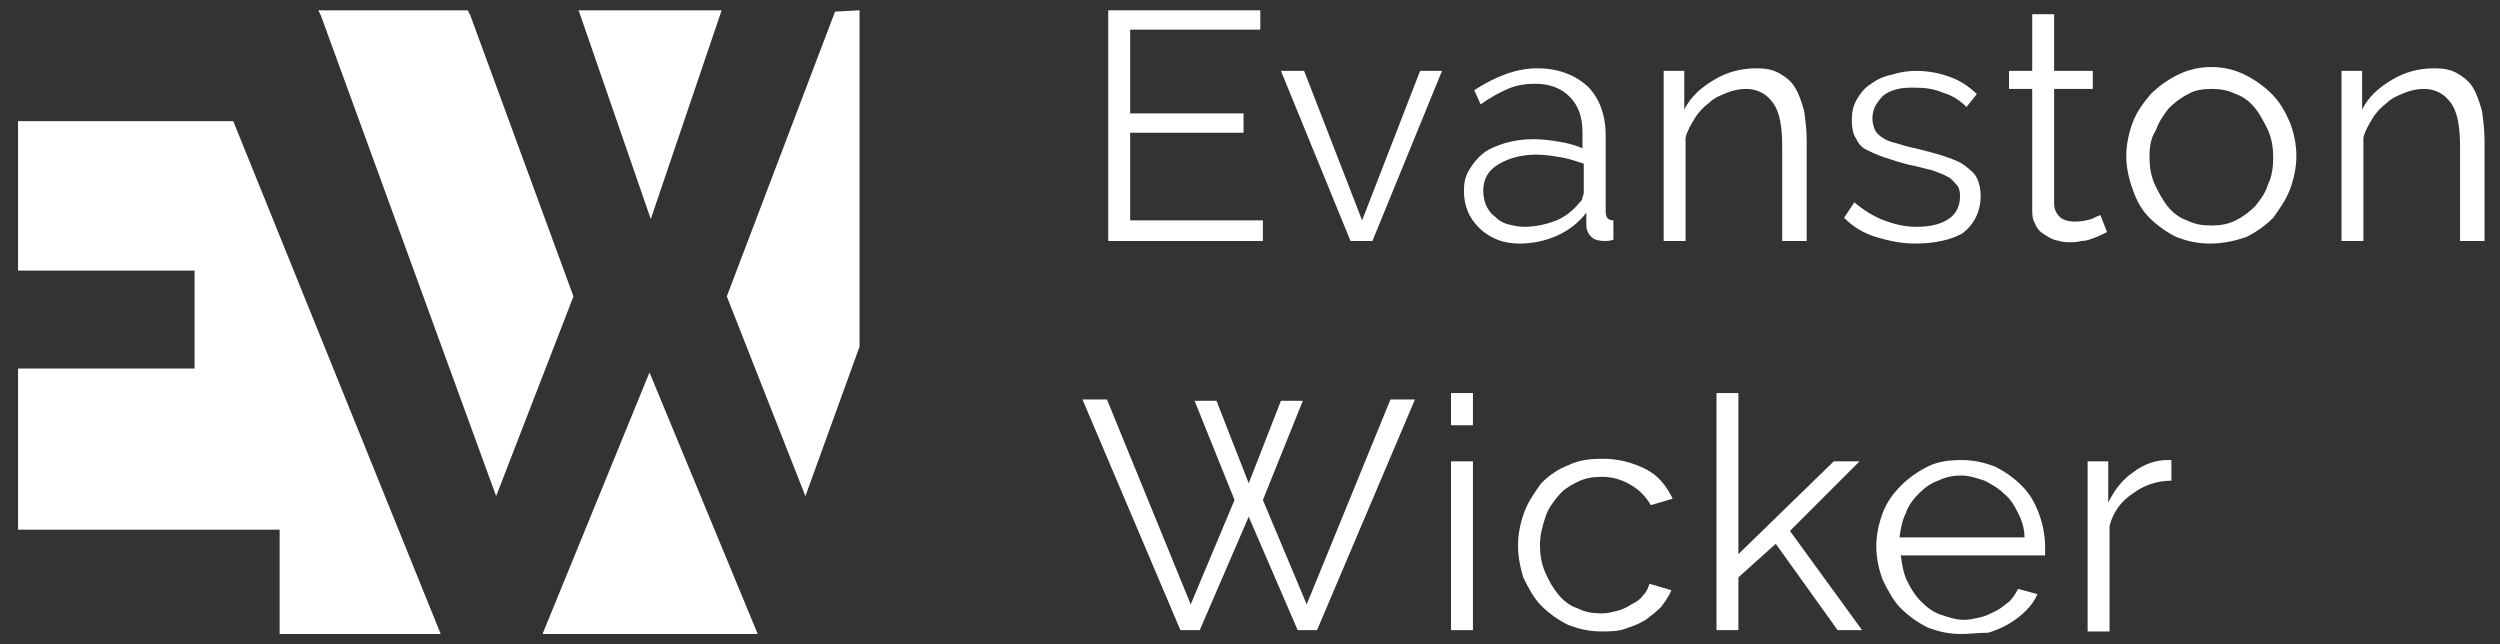 <?xml version="1.0" encoding="utf-8"?>
<!-- Generator: Adobe Illustrator 22.0.1, SVG Export Plug-In . SVG Version: 6.00 Build 0)  -->
<svg version="1.1" id="Layer_1" xmlns="http://www.w3.org/2000/svg" xmlns:xlink="http://www.w3.org/1999/xlink" x="0px" y="0px"
	 viewBox="0 0 194 50" style="enable-background:new 0 0 194 50;" xml:space="preserve">
<rect x="0" y="0" width="194" height="50" fill="#333333" stroke="none"/>
<style type="text/css">
	.st0{fill:#FFFFFF;}
</style>
<g>
	<polygon class="st0" points="1.4,9.4 1.4,21 15.1,21 15.1,28.6 1.4,28.6 1.4,41.1 21.7,41.1 21.7,49.2 34.2,49.2 18.1,9.4 	"/>
	<polygon class="st0" points="42.1,49.2 58.8,49.2 50.4,28.9 	"/>
	<path class="st0" d="M1.4,0.8L1.4,0.8L1.4,0.8z"/>
	<polyline class="st0" points="64.8,0.9 56.4,23 62.5,38.5 66.7,26.9 66.7,0.8 	"/>
	<polyline class="st0" points="44.9,0.8 50.5,17 56,0.8 	"/>
	<polyline class="st0" points="24.7,0.8 24.9,1.2 38.5,38.5 44.5,23 36.5,1.2 36.3,0.8 	"/>
	<polygon class="st0" points="98,17.1 98,18.7 86,18.7 86,0.8 97.8,0.8 97.8,2.3 87.7,2.3 87.7,8.8 96.5,8.8 96.5,10.3 87.7,10.3 
		87.7,17.1 	"/>
	<polygon class="st0" points="104.8,18.7 99.4,5.5 101.2,5.5 105.7,17.1 110.2,5.5 111.9,5.5 106.5,18.7 	"/>
	<path class="st0" d="M117.9,18.9c-0.6,0-1.2-0.1-1.7-0.3c-0.5-0.2-1-0.5-1.4-0.9c-0.4-0.4-0.7-0.8-0.9-1.3c-0.2-0.5-0.3-1-0.3-1.6
		c0-0.6,0.1-1.1,0.4-1.6c0.3-0.5,0.6-0.9,1.1-1.3c0.5-0.4,1.1-0.6,1.7-0.8c0.7-0.2,1.4-0.3,2.2-0.3c0.7,0,1.4,0.1,2,0.2
		c0.7,0.1,1.3,0.3,1.8,0.5v-1.2c0-1.2-0.3-2.1-1-2.8c-0.7-0.7-1.6-1-2.7-1c-0.7,0-1.4,0.1-2.1,0.4c-0.7,0.3-1.4,0.7-2.1,1.2L114.4,7
		c1.7-1.1,3.3-1.7,4.9-1.7c1.6,0,2.9,0.5,3.9,1.4c0.9,0.9,1.4,2.2,1.4,3.8v5.9c0,0.5,0.2,0.7,0.6,0.7v1.5c-0.3,0.1-0.5,0.1-0.7,0.1
		c-0.4,0-0.8-0.1-1-0.3c-0.2-0.2-0.4-0.5-0.4-0.9l0-1c-0.6,0.8-1.4,1.4-2.3,1.8C119.9,18.7,118.9,18.9,117.9,18.9 M118.3,17.6
		c0.9,0,1.7-0.2,2.5-0.5c0.7-0.3,1.3-0.8,1.7-1.3c0.2-0.2,0.3-0.3,0.3-0.5c0.1-0.2,0.1-0.3,0.1-0.5v-2.1c-0.6-0.2-1.2-0.4-1.8-0.5
		c-0.6-0.1-1.2-0.2-1.9-0.2c-1.2,0-2.2,0.3-3,0.8c-0.8,0.5-1.1,1.2-1.1,2c0,0.4,0.1,0.8,0.2,1.1c0.2,0.4,0.4,0.7,0.7,0.9
		c0.3,0.3,0.6,0.5,1,0.6C117.4,17.5,117.8,17.6,118.3,17.6"/>
	<path class="st0" d="M140,18.7h-1.7v-7.3c0-1.6-0.2-2.7-0.7-3.4c-0.5-0.7-1.2-1.1-2.1-1.1c-0.5,0-1,0.1-1.5,0.3
		c-0.5,0.2-1,0.4-1.4,0.8c-0.4,0.3-0.8,0.7-1.1,1.2c-0.3,0.5-0.6,1-0.7,1.5v8h-1.7V5.5h1.6v3c0.5-1,1.3-1.7,2.3-2.3
		c1-0.6,2.1-0.9,3.3-0.9c0.7,0,1.3,0.1,1.8,0.4c0.5,0.3,0.9,0.6,1.2,1.1c0.3,0.5,0.5,1.1,0.7,1.8c0.1,0.7,0.2,1.5,0.2,2.3V18.7z"/>
	<path class="st0" d="M148.6,18.9c-1,0-2-0.2-3-0.5c-1-0.3-1.8-0.8-2.5-1.5l0.8-1.2c0.7,0.6,1.5,1.1,2.3,1.4
		c0.8,0.3,1.6,0.5,2.5,0.5c1.1,0,1.9-0.2,2.5-0.6c0.6-0.4,0.9-1,0.9-1.8c0-0.4-0.1-0.7-0.3-0.9c-0.2-0.2-0.4-0.5-0.7-0.6
		c-0.3-0.2-0.7-0.3-1.2-0.5c-0.5-0.1-1.1-0.3-1.7-0.4c-0.8-0.2-1.4-0.4-2-0.6c-0.6-0.2-1-0.4-1.4-0.6c-0.4-0.2-0.6-0.5-0.8-0.9
		c-0.2-0.3-0.3-0.8-0.3-1.3c0-0.7,0.1-1.2,0.4-1.7c0.3-0.5,0.6-0.9,1.1-1.2c0.4-0.3,1-0.6,1.6-0.7c0.6-0.2,1.2-0.3,1.9-0.3
		c1,0,1.9,0.2,2.7,0.5c0.8,0.3,1.5,0.8,2,1.3l-0.8,1c-0.5-0.5-1.1-0.9-1.8-1.1c-0.7-0.3-1.4-0.4-2.2-0.4c-0.5,0-0.9,0-1.3,0.1
		c-0.4,0.1-0.7,0.2-1,0.4c-0.3,0.2-0.5,0.5-0.7,0.8c-0.2,0.3-0.3,0.7-0.3,1.1c0,0.4,0.1,0.6,0.2,0.9c0.1,0.2,0.3,0.4,0.6,0.6
		c0.3,0.2,0.6,0.3,1,0.4c0.4,0.1,0.9,0.3,1.5,0.4c0.8,0.2,1.6,0.4,2.2,0.6c0.6,0.2,1.2,0.4,1.6,0.7c0.4,0.3,0.8,0.6,1,1
		c0.2,0.4,0.3,0.9,0.3,1.4c0,1.2-0.5,2.2-1.4,2.9C151.4,18.6,150.2,18.9,148.6,18.9"/>
	<path class="st0" d="M163.5,18c-0.1,0.1-0.2,0.1-0.4,0.2c-0.2,0.1-0.4,0.2-0.7,0.3c-0.3,0.1-0.5,0.2-0.9,0.2
		c-0.3,0.1-0.7,0.1-1,0.1c-0.4,0-0.7-0.1-1.1-0.2c-0.3-0.1-0.6-0.3-0.9-0.5c-0.3-0.2-0.5-0.5-0.6-0.8c-0.2-0.3-0.2-0.7-0.2-1.1V6.9
		h-1.8V5.5h1.8V1.1h1.7v4.4h3v1.4h-3v8.9c0,0.5,0.2,0.8,0.5,1.1c0.3,0.2,0.7,0.3,1.1,0.3c0.5,0,0.9-0.1,1.3-0.2
		c0.4-0.2,0.6-0.3,0.7-0.3L163.5,18z"/>
	<path class="st0" d="M171.5,18.9c-1,0-1.8-0.2-2.6-0.5c-0.8-0.4-1.5-0.9-2.1-1.5c-0.6-0.6-1-1.3-1.3-2.2c-0.3-0.8-0.5-1.7-0.5-2.6
		c0-0.9,0.2-1.8,0.5-2.6c0.3-0.8,0.8-1.5,1.4-2.2c0.6-0.6,1.3-1.1,2.1-1.5c0.8-0.4,1.7-0.6,2.6-0.6c0.9,0,1.8,0.2,2.6,0.6
		c0.8,0.4,1.5,0.9,2.1,1.5c0.6,0.6,1,1.3,1.4,2.2c0.3,0.8,0.5,1.7,0.5,2.6c0,0.9-0.2,1.8-0.5,2.6c-0.3,0.8-0.8,1.5-1.3,2.2
		c-0.6,0.6-1.3,1.1-2.1,1.5C173.4,18.7,172.5,18.9,171.5,18.9 M166.8,12.2c0,0.7,0.1,1.4,0.4,2.1c0.3,0.6,0.6,1.2,1,1.7
		c0.4,0.5,0.9,0.9,1.5,1.1c0.6,0.3,1.2,0.4,1.9,0.4s1.3-0.1,1.9-0.4c0.6-0.3,1.1-0.7,1.5-1.1c0.4-0.5,0.8-1,1-1.7
		c0.3-0.6,0.4-1.3,0.4-2.1c0-0.7-0.1-1.4-0.4-2.1c-0.3-0.6-0.6-1.2-1-1.7c-0.4-0.5-0.9-0.9-1.5-1.1c-0.6-0.3-1.2-0.4-1.9-0.4
		s-1.3,0.1-1.8,0.4c-0.6,0.3-1.1,0.7-1.5,1.1c-0.4,0.5-0.8,1.1-1,1.7C166.9,10.7,166.8,11.4,166.8,12.2"/>
	<path class="st0" d="M192.6,18.7h-1.7v-7.3c0-1.6-0.2-2.7-0.7-3.4c-0.5-0.7-1.2-1.1-2.1-1.1c-0.5,0-1,0.1-1.5,0.3
		c-0.5,0.2-1,0.4-1.4,0.8c-0.4,0.3-0.8,0.7-1.1,1.2c-0.3,0.5-0.6,1-0.7,1.5v8h-1.7V5.5h1.6v3c0.5-1,1.3-1.7,2.3-2.3
		c1-0.6,2.1-0.9,3.3-0.9c0.7,0,1.3,0.1,1.8,0.4c0.5,0.3,0.9,0.6,1.2,1.1c0.3,0.5,0.5,1.1,0.7,1.8c0.1,0.7,0.2,1.5,0.2,2.3V18.7z"/>
	<polygon class="st0" points="92.7,31.1 94.4,31.1 96.9,37.5 99.4,31.1 101.1,31.1 98,38.8 101.4,46.9 107.9,31 109.8,31 
		102.2,48.9 100.7,48.9 96.9,40.1 93.1,48.9 91.6,48.9 84,31 85.9,31 92.4,46.9 95.8,38.8 	"/>
	<path class="st0" d="M112.6,30.5h1.7V33h-1.7V30.5z M112.6,35.8h1.7v13.1h-1.7V35.8z"/>
	<path class="st0" d="M117.8,42.3c0-0.9,0.2-1.8,0.5-2.6c0.3-0.8,0.8-1.5,1.3-2.2c0.6-0.6,1.3-1.1,2.1-1.4c0.8-0.4,1.7-0.5,2.7-0.5
		c1.2,0,2.3,0.3,3.3,0.8s1.6,1.3,2.1,2.3l-1.7,0.5c-0.4-0.7-0.9-1.2-1.6-1.6c-0.7-0.4-1.4-0.6-2.2-0.6c-0.7,0-1.3,0.1-1.9,0.4
		c-0.6,0.3-1.1,0.6-1.5,1.1c-0.4,0.5-0.8,1-1,1.7c-0.2,0.6-0.4,1.3-0.4,2.1c0,0.7,0.1,1.4,0.4,2.1c0.3,0.7,0.6,1.2,1,1.7
		c0.4,0.5,0.9,0.9,1.5,1.1c0.6,0.3,1.2,0.4,1.9,0.4c0.4,0,0.8-0.1,1.2-0.2c0.4-0.1,0.8-0.3,1.1-0.5c0.4-0.2,0.7-0.4,0.9-0.7
		c0.3-0.3,0.4-0.6,0.5-0.9l1.7,0.5c-0.2,0.5-0.5,0.9-0.8,1.3c-0.4,0.4-0.8,0.7-1.2,1c-0.5,0.3-1,0.5-1.6,0.7
		c-0.6,0.2-1.2,0.2-1.8,0.2c-1,0-1.8-0.2-2.6-0.5c-0.8-0.4-1.5-0.9-2.1-1.5c-0.6-0.6-1-1.4-1.4-2.2C118,44.1,117.8,43.3,117.8,42.3"
		/>
	<polygon class="st0" points="142.6,48.9 137.8,42.2 134.9,44.8 134.9,48.9 133.2,48.9 133.2,30.5 134.9,30.5 134.9,43 142.3,35.8 
		144.3,35.8 138.9,41.2 144.5,48.9 	"/>
	<path class="st0" d="M152.2,49.2c-1,0-1.8-0.2-2.6-0.5c-0.8-0.4-1.5-0.9-2.1-1.5c-0.6-0.6-1-1.4-1.4-2.2c-0.3-0.8-0.5-1.7-0.5-2.6
		c0-0.9,0.2-1.8,0.5-2.6c0.3-0.8,0.8-1.5,1.4-2.1c0.6-0.6,1.3-1.1,2.1-1.5c0.8-0.4,1.7-0.5,2.6-0.5c1,0,1.8,0.2,2.6,0.5
		c0.8,0.4,1.5,0.9,2.1,1.5c0.6,0.6,1,1.3,1.3,2.1c0.3,0.8,0.5,1.7,0.5,2.6v0.4c0,0.1,0,0.2,0,0.3h-11.2c0.1,0.7,0.2,1.4,0.5,2
		c0.3,0.6,0.6,1.1,1.1,1.6c0.4,0.4,0.9,0.8,1.5,1c0.6,0.2,1.2,0.4,1.8,0.4c0.4,0,0.8-0.1,1.3-0.2c0.4-0.1,0.8-0.3,1.2-0.5
		c0.4-0.2,0.7-0.5,1-0.7c0.3-0.3,0.5-0.6,0.7-1l1.5,0.4c-0.2,0.5-0.5,0.9-0.9,1.3c-0.4,0.4-0.8,0.7-1.3,1c-0.5,0.3-1,0.5-1.6,0.7
		C153.5,49.1,152.8,49.2,152.2,49.2 M157.1,41.7c0-0.7-0.2-1.3-0.5-1.9c-0.3-0.6-0.6-1.1-1.1-1.5c-0.4-0.4-0.9-0.7-1.5-1
		c-0.6-0.2-1.2-0.4-1.8-0.4c-0.6,0-1.2,0.1-1.8,0.4c-0.6,0.2-1.1,0.6-1.5,1c-0.4,0.4-0.8,0.9-1,1.5c-0.3,0.6-0.4,1.2-0.5,1.9H157.1z
		"/>
	<path class="st0" d="M168.5,37.3c-1.2,0-2.2,0.4-3,1c-0.9,0.6-1.5,1.4-1.8,2.5v8.2H162V35.8h1.6v3.2c0.5-1,1.1-1.8,2-2.4
		c0.8-0.6,1.7-0.9,2.6-0.9c0.1,0,0.2,0,0.3,0V37.3z"/>
</g>
</svg>

